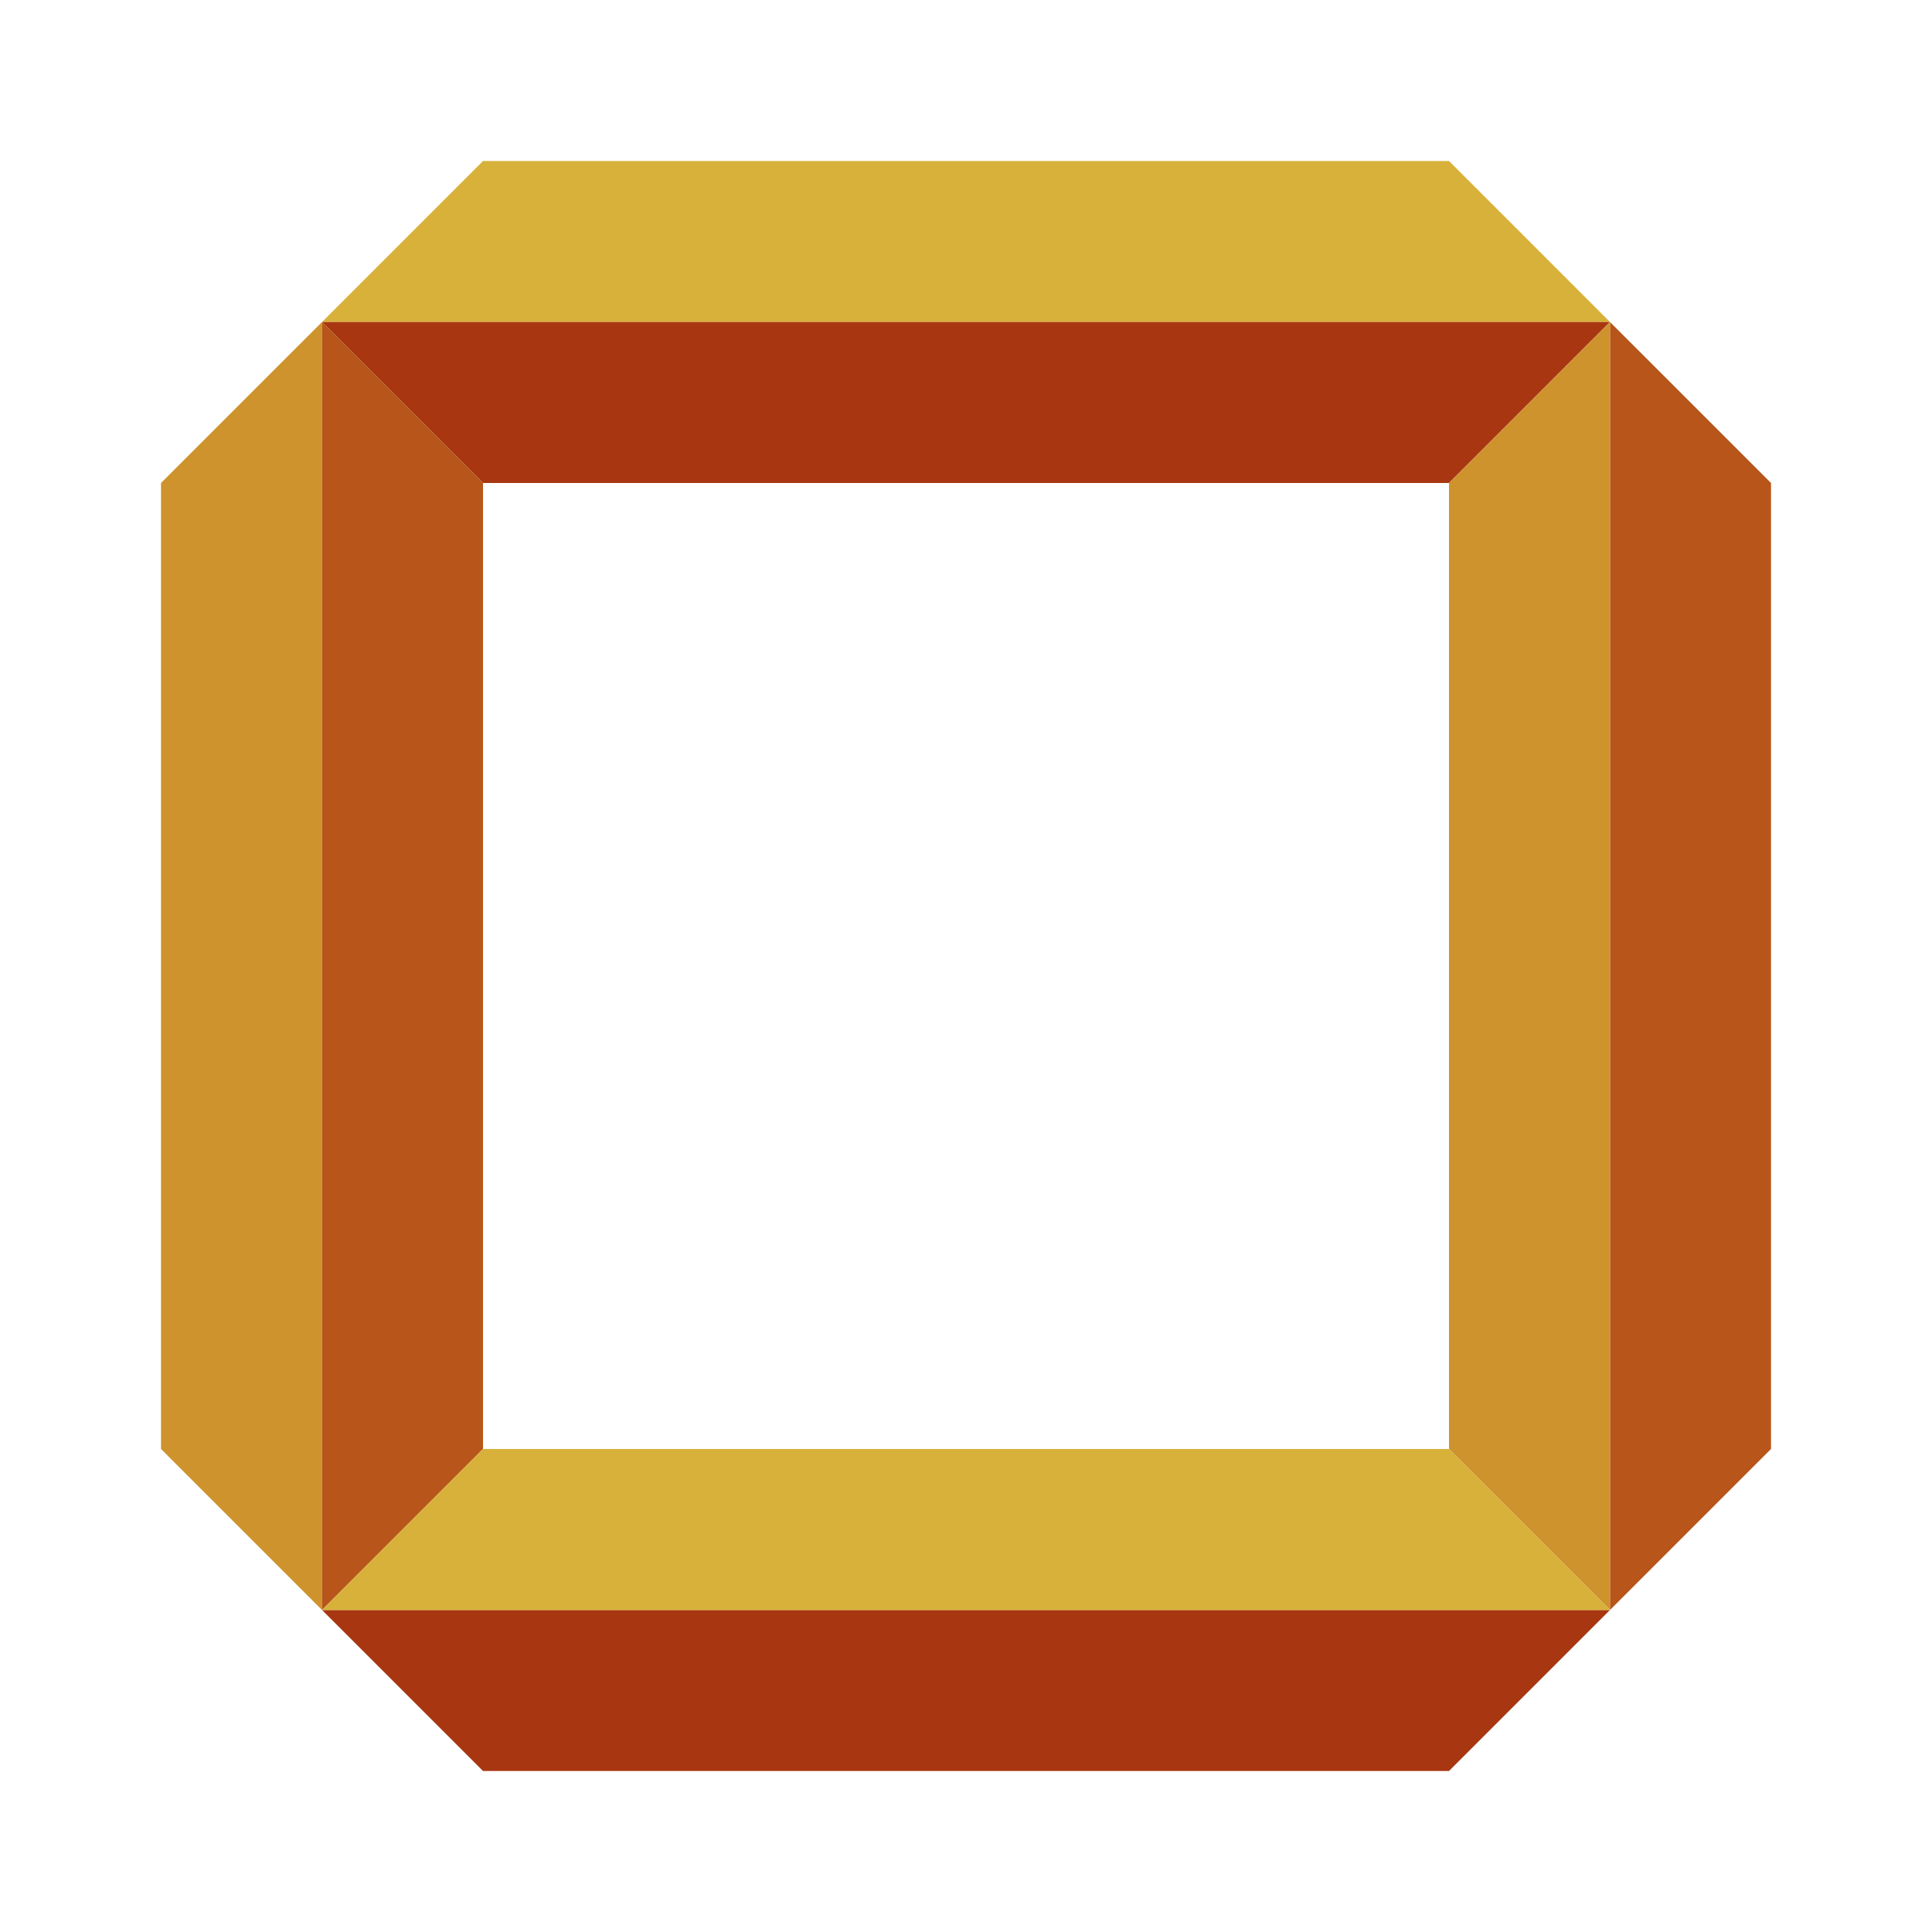 <?xml version="1.0" encoding="UTF-8" standalone="no"?>
<!-- Created with Inkscape (http://www.inkscape.org/) -->

<svg
   width="120mm"
   height="120mm"
   viewBox="0 0 120 120"
   version="1.1"
   id="svg1"
   inkscape:version="1.4 (86a8ad7, 2024-10-11)"
   sodipodi:docname="toolbar-selector.svg"
   xmlns:inkscape="http://www.inkscape.org/namespaces/inkscape"
   xmlns:sodipodi="http://sodipodi.sourceforge.net/DTD/sodipodi-0.dtd"
   xmlns="http://www.w3.org/2000/svg"
   xmlns:svg="http://www.w3.org/2000/svg"
   xmlns:rdf="http://www.w3.org/1999/02/22-rdf-syntax-ns#"
   xmlns:cc="http://creativecommons.org/ns#"
   xmlns:dc="http://purl.org/dc/elements/1.1/">
  <defs
     id="defs1" />
  <sodipodi:namedview
     id="base"
     pagecolor="#ffffff"
     bordercolor="#000000"
     borderopacity="0.3"
     inkscape:pageopacity="0.0"
     inkscape:pageshadow="2"
     inkscape:zoom="2"
     inkscape:cx="230.75"
     inkscape:cy="249.25"
     inkscape:document-units="mm"
     inkscape:showpageshadow="2"
     inkscape:pagecheckerboard="0"
     inkscape:deskcolor="#d1d1d1"
     showgrid="true"
     inkscape:window-width="3440"
     inkscape:window-height="1369"
     inkscape:window-x="-8"
     inkscape:window-y="-8"
     inkscape:window-maximized="1"
     inkscape:current-layer="svg1">
    <inkscape:grid
       id="grid1"
       units="mm"
       originx="0"
       originy="0"
       spacingx="10"
       spacingy="10"
       empcolor="#0099e5"
       empopacity="0.302"
       color="#0099e5"
       opacity="0.149"
       empspacing="3"
       enabled="true"
       visible="true"
       dotted="false" />
  </sodipodi:namedview>
  <path
     style="fill:#cf932e;fill-rule:evenodd;stroke-width:0.265"
     d="M 20,20 10,30 V 90 L 20,100 Z"
     id="path5" />
  <path
     style="fill:#d8b13a;fill-rule:evenodd;stroke-width:0.265"
     d="M 20,20 30,10 H 90 L 100,20 Z"
     id="path6" />
  <path
     style="fill:#b7551a;fill-rule:evenodd;stroke-width:0.265"
     d="M 100,20 V 100 L 110,90 V 30 Z"
     id="path7" />
  <path
     style="fill:#a83711;fill-rule:evenodd;stroke-width:0.265"
     d="m 20,100 80,2e-6 L 90,110 H 30 Z"
     id="path8" />
  <path
     style="fill:#a83711;fill-rule:evenodd;stroke-width:0.265"
     d="M 20,20 30,30 H 90 L 100,20 Z"
     id="path9" />
  <path
     style="fill:#b7551a;fill-rule:evenodd;stroke-width:0.265"
     d="M 20,20 30,30 V 90 L 20,100 Z"
     id="path10" />
  <path
     style="fill:#cf932e;fill-rule:evenodd;stroke-width:0.265"
     d="m 100,20 -10,10 v 60 l 10,10 z"
     id="path11" />
  <path
     style="fill:#d8b13a;fill-rule:evenodd;stroke-width:0.265"
     d="M 30,90 H 90 L 100,100 20,100 Z"
     id="path12" />
</svg>
